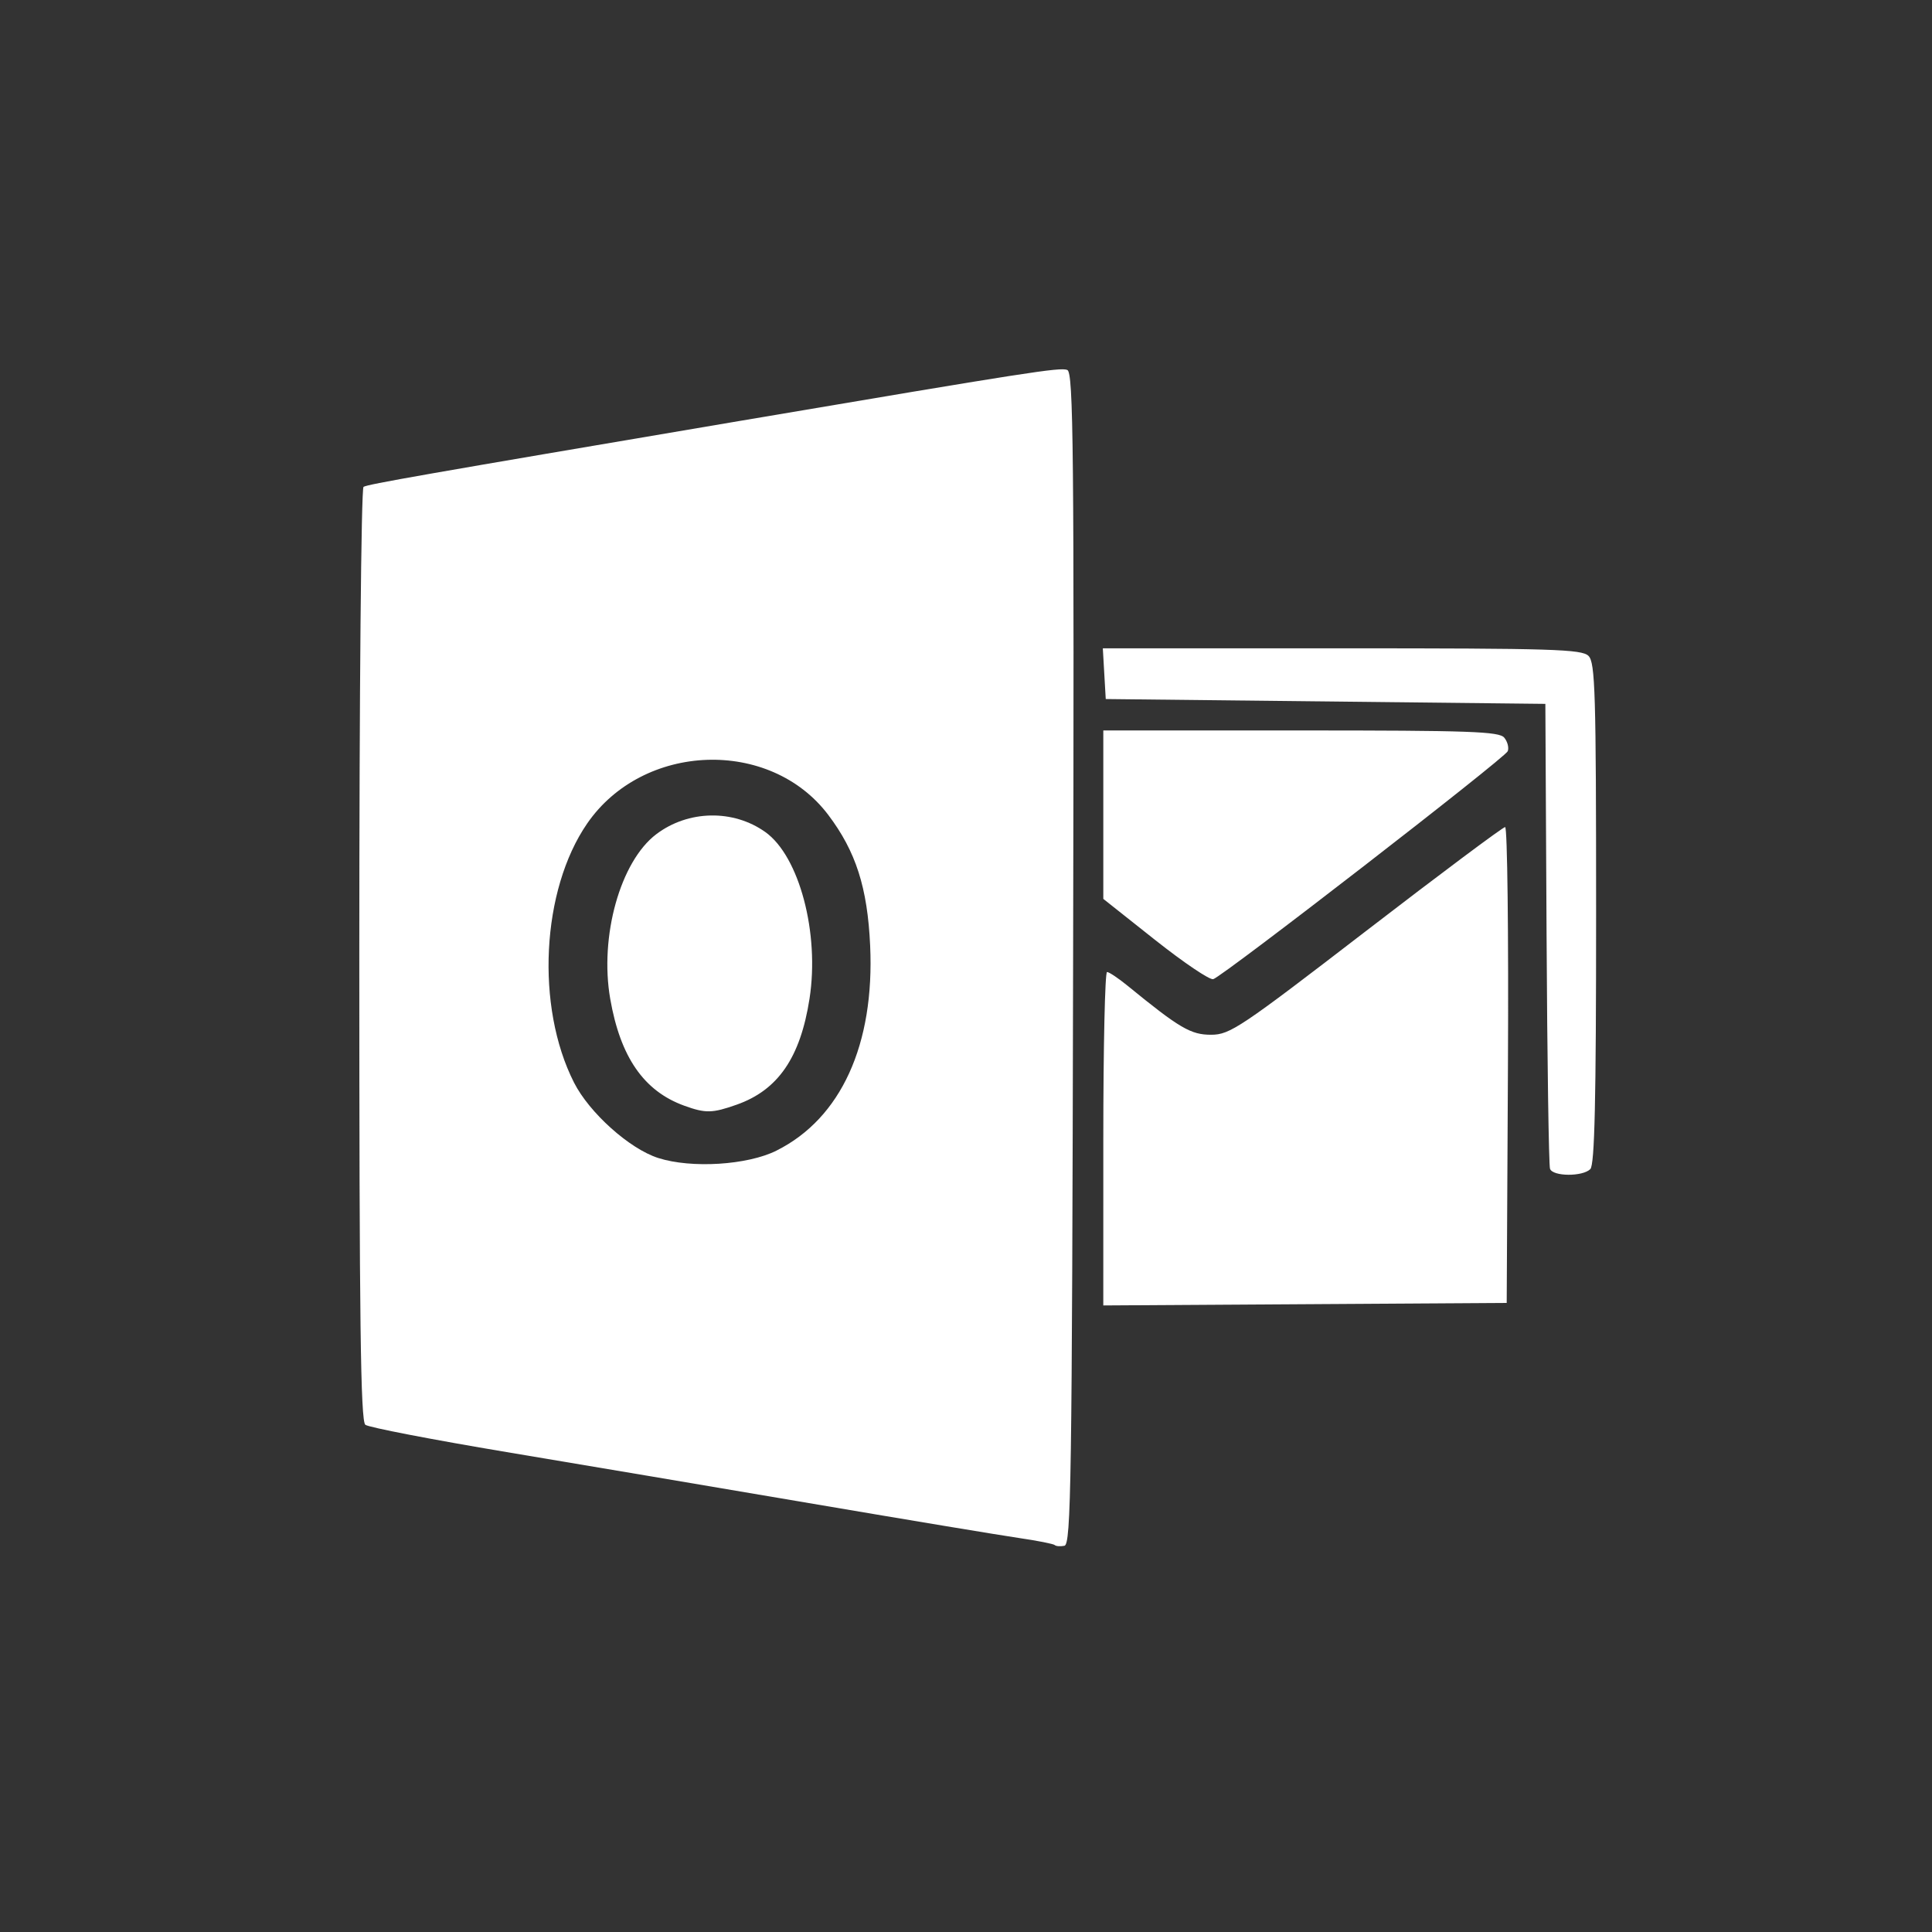 <?xml version="1.0" encoding="UTF-8" standalone="no"?>
<!-- Created with Inkscape (http://www.inkscape.org/) -->

<svg
   xmlns:dc="http://purl.org/dc/elements/1.1/"
   xmlns:cc="http://creativecommons.org/ns#"
   xmlns:rdf="http://www.w3.org/1999/02/22-rdf-syntax-ns#"
   xmlns:svg="http://www.w3.org/2000/svg"
   xmlns="http://www.w3.org/2000/svg"
   xmlns:sodipodi="http://sodipodi.sourceforge.net/DTD/sodipodi-0.dtd"
   xmlns:inkscape="http://www.inkscape.org/namespaces/inkscape"
   width="480"
   height="480"
   viewBox="0 0 127 127"
   version="1.1"
   id="svg8"
   inkscape:version="0.92.4 (unknown)"
   sodipodi:docname="outlook.svg">
  <rect x="0" y="0" width="127" height="127" fill="#333333" stroke="none"/>
  <defs
     id="defs2" />
  <sodipodi:namedview
     id="base"
     pagecolor="#ffffff"
     bordercolor="#666666"
     borderopacity="1.0"
     inkscape:pageopacity="0.0"
     inkscape:pageshadow="2"
     inkscape:zoom="0.7"
     inkscape:cx="245.87525"
     inkscape:cy="192.24918"
     inkscape:document-units="mm"
     inkscape:current-layer="layer1"
     showgrid="false"
     units="px"
     inkscape:window-width="1420"
     inkscape:window-height="911"
     inkscape:window-x="97"
     inkscape:window-y="109"
     inkscape:window-maximized="0" />
  <g
     inkscape:label="レイヤー 1"
     inkscape:groupmode="layer"
     id="layer1"
     transform="translate(0,-170)">
    <path
       style="fill:#FFFFFF;stroke-width:0.318"
       d="m 69.334,271.565 c -0.079,-0.078 -1.144,-0.289 -2.366,-0.467 -1.223,-0.179 -7.296,-1.187 -13.497,-2.242 -6.201,-1.054 -15.275,-2.586 -20.166,-3.403 -4.891,-0.818 -9.071,-1.625 -9.289,-1.794 -0.313,-0.242 -0.397,-6.801 -0.397,-30.896 0,-17.139 0.122,-30.663 0.278,-30.76 0.28,-0.173 3.815,-0.793 24.651,-4.32 19.137,-3.239 21.128,-3.549 21.61,-3.365 0.404,0.155 0.454,5.149 0.383,38.689 -0.072,34.477 -0.132,38.521 -0.573,38.605 -0.271,0.052 -0.556,0.031 -0.635,-0.048 z M 51.042,245.635 c 4.239,-2.117 6.458,-6.978 6.157,-13.486 -0.176,-3.804 -0.937,-6.176 -2.752,-8.58 -3.83,-5.072 -12.177,-4.772 -15.853,0.57 -3.007,4.37 -3.395,12.024 -0.864,17.019 1.009,1.991 3.648,4.357 5.535,4.962 2.184,0.7 5.865,0.471 7.778,-0.484 z m -6.069,-2.954 c -2.649,-0.961 -4.193,-3.191 -4.86,-7.021 -0.715,-4.108 0.664,-9.036 3.029,-10.825 2.097,-1.586 5.056,-1.644 7.167,-0.14 2.232,1.59 3.574,6.649 2.905,10.953 -0.602,3.873 -2.07,6.009 -4.789,6.968 -1.608,0.567 -2.044,0.575 -3.452,0.065 z m 27.553,2.174 c 0,-6.028 0.11,-10.96 0.245,-10.96 0.135,0 0.742,0.406 1.35,0.902 3.42,2.793 4.159,3.226 5.495,3.222 1.237,-0.004 1.917,-0.46 10.191,-6.828 4.876,-3.753 8.986,-6.824 9.133,-6.824 0.147,0 0.23,7.038 0.185,15.64 l -0.082,15.64 -13.259,0.083 -13.259,0.083 z m 29.365,1.981 c -0.082,-0.218 -0.185,-7.185 -0.228,-15.482 l -0.079,-15.085 -14.449,-0.159 -14.449,-0.159 -0.096,-1.667 -0.096,-1.667 h 15.714 c 13.862,0 15.772,0.059 16.213,0.499 0.441,0.441 0.499,2.416 0.499,16.927 0,12.354 -0.095,16.522 -0.381,16.809 -0.502,0.502 -2.456,0.491 -2.646,-0.016 z m -25.951,-15.041 -3.414,-2.707 v -5.536 -5.536 h 12.982 c 11.102,0 13.038,0.068 13.373,0.472 0.216,0.26 0.319,0.661 0.231,0.892 -0.167,0.436 -18.654,14.746 -19.358,14.985 -0.22,0.074 -1.936,-1.083 -3.814,-2.571 z"
       id="path23"
       inkscape:connector-curvature="0" />
  </g>
</svg>
